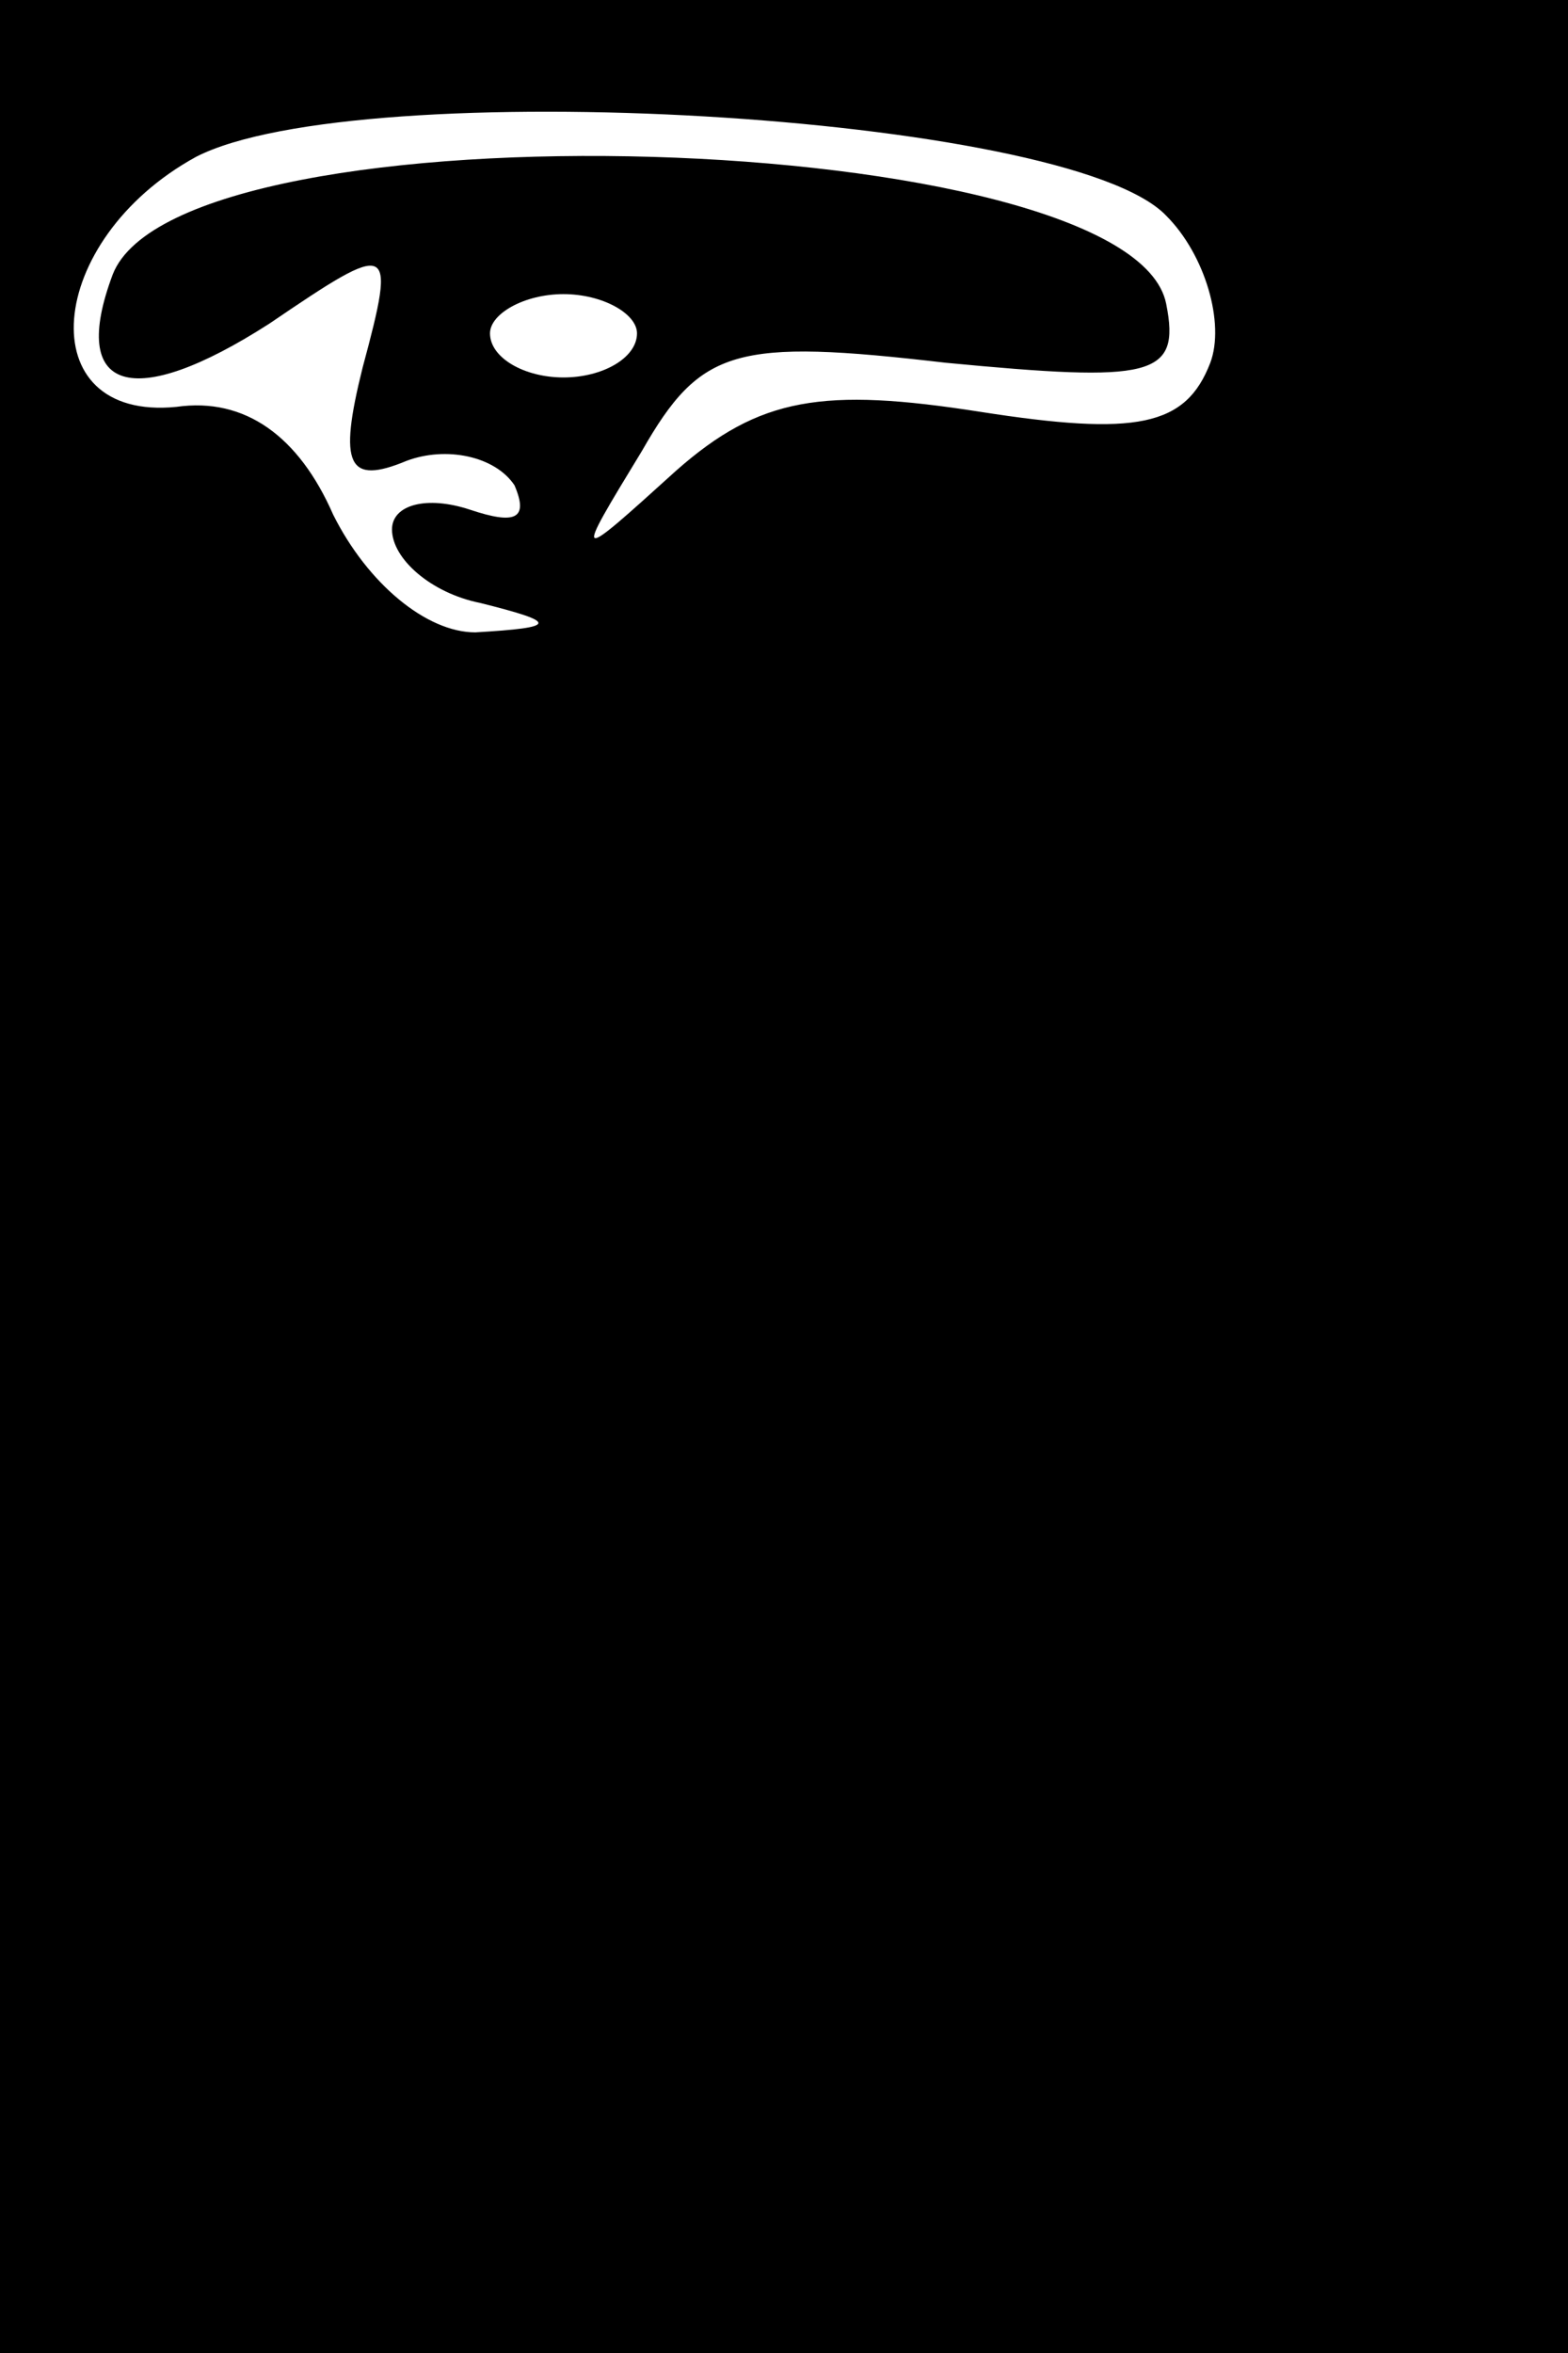 <?xml version="1.0" standalone="no"?>
<!DOCTYPE svg PUBLIC "-//W3C//DTD SVG 20010904//EN"
 "http://www.w3.org/TR/2001/REC-SVG-20010904/DTD/svg10.dtd">
<svg version="1.0" xmlns="http://www.w3.org/2000/svg"
 width="32pt" height="48pt" viewBox="0 0 32 48"
 preserveAspectRatio="xMidYMid meet">
<rect x="0" y="0" width="32" height="48" fill="#808080" stroke="none"/>
<g transform="translate(0,48) scale(0.1,-0.1)"
fill="#000000" stroke="none">
<path fill="#000000" stroke="none" d="M0 240 l0 -240 160 0 160 0 0 240 0
240 -160 0 -160 0 0 -240z"/>
<path fill="#ffffff" stroke="none" d="M238 436 c8 -8 12 -22 9 -30 -5 -13
-15 -15 -47 -10 -32 5 -45 3 -62 -12 -21 -19 -21 -19 -7 4 12 21 19 23 62 18
42 -4 48 -3 45 12 -7 36 -201 42 -215 6 -9 -24 4 -28 32 -10 25 17 26 17 19
-9 -5 -20 -3 -24 9 -19 8 3 18 1 22 -5 3 -7 0 -8 -9 -5 -9 3 -16 1 -16 -4 0
-6 8 -13 18 -15 16 -4 16 -5 -1 -6 -10 0 -22 10 -29 24 -7 16 -18 24 -32 22
-30 -3 -27 34 4 51 33 17 178 9 198 -12z"/>
<path fill="#ffffff" stroke="none" d="M130 412 c0 -5 -7 -9 -15 -9 -8 0 -15
4 -15 9 0 4 7 8 15 8 8 0 15 -4 15 -8z"/>
</g>
</svg>
